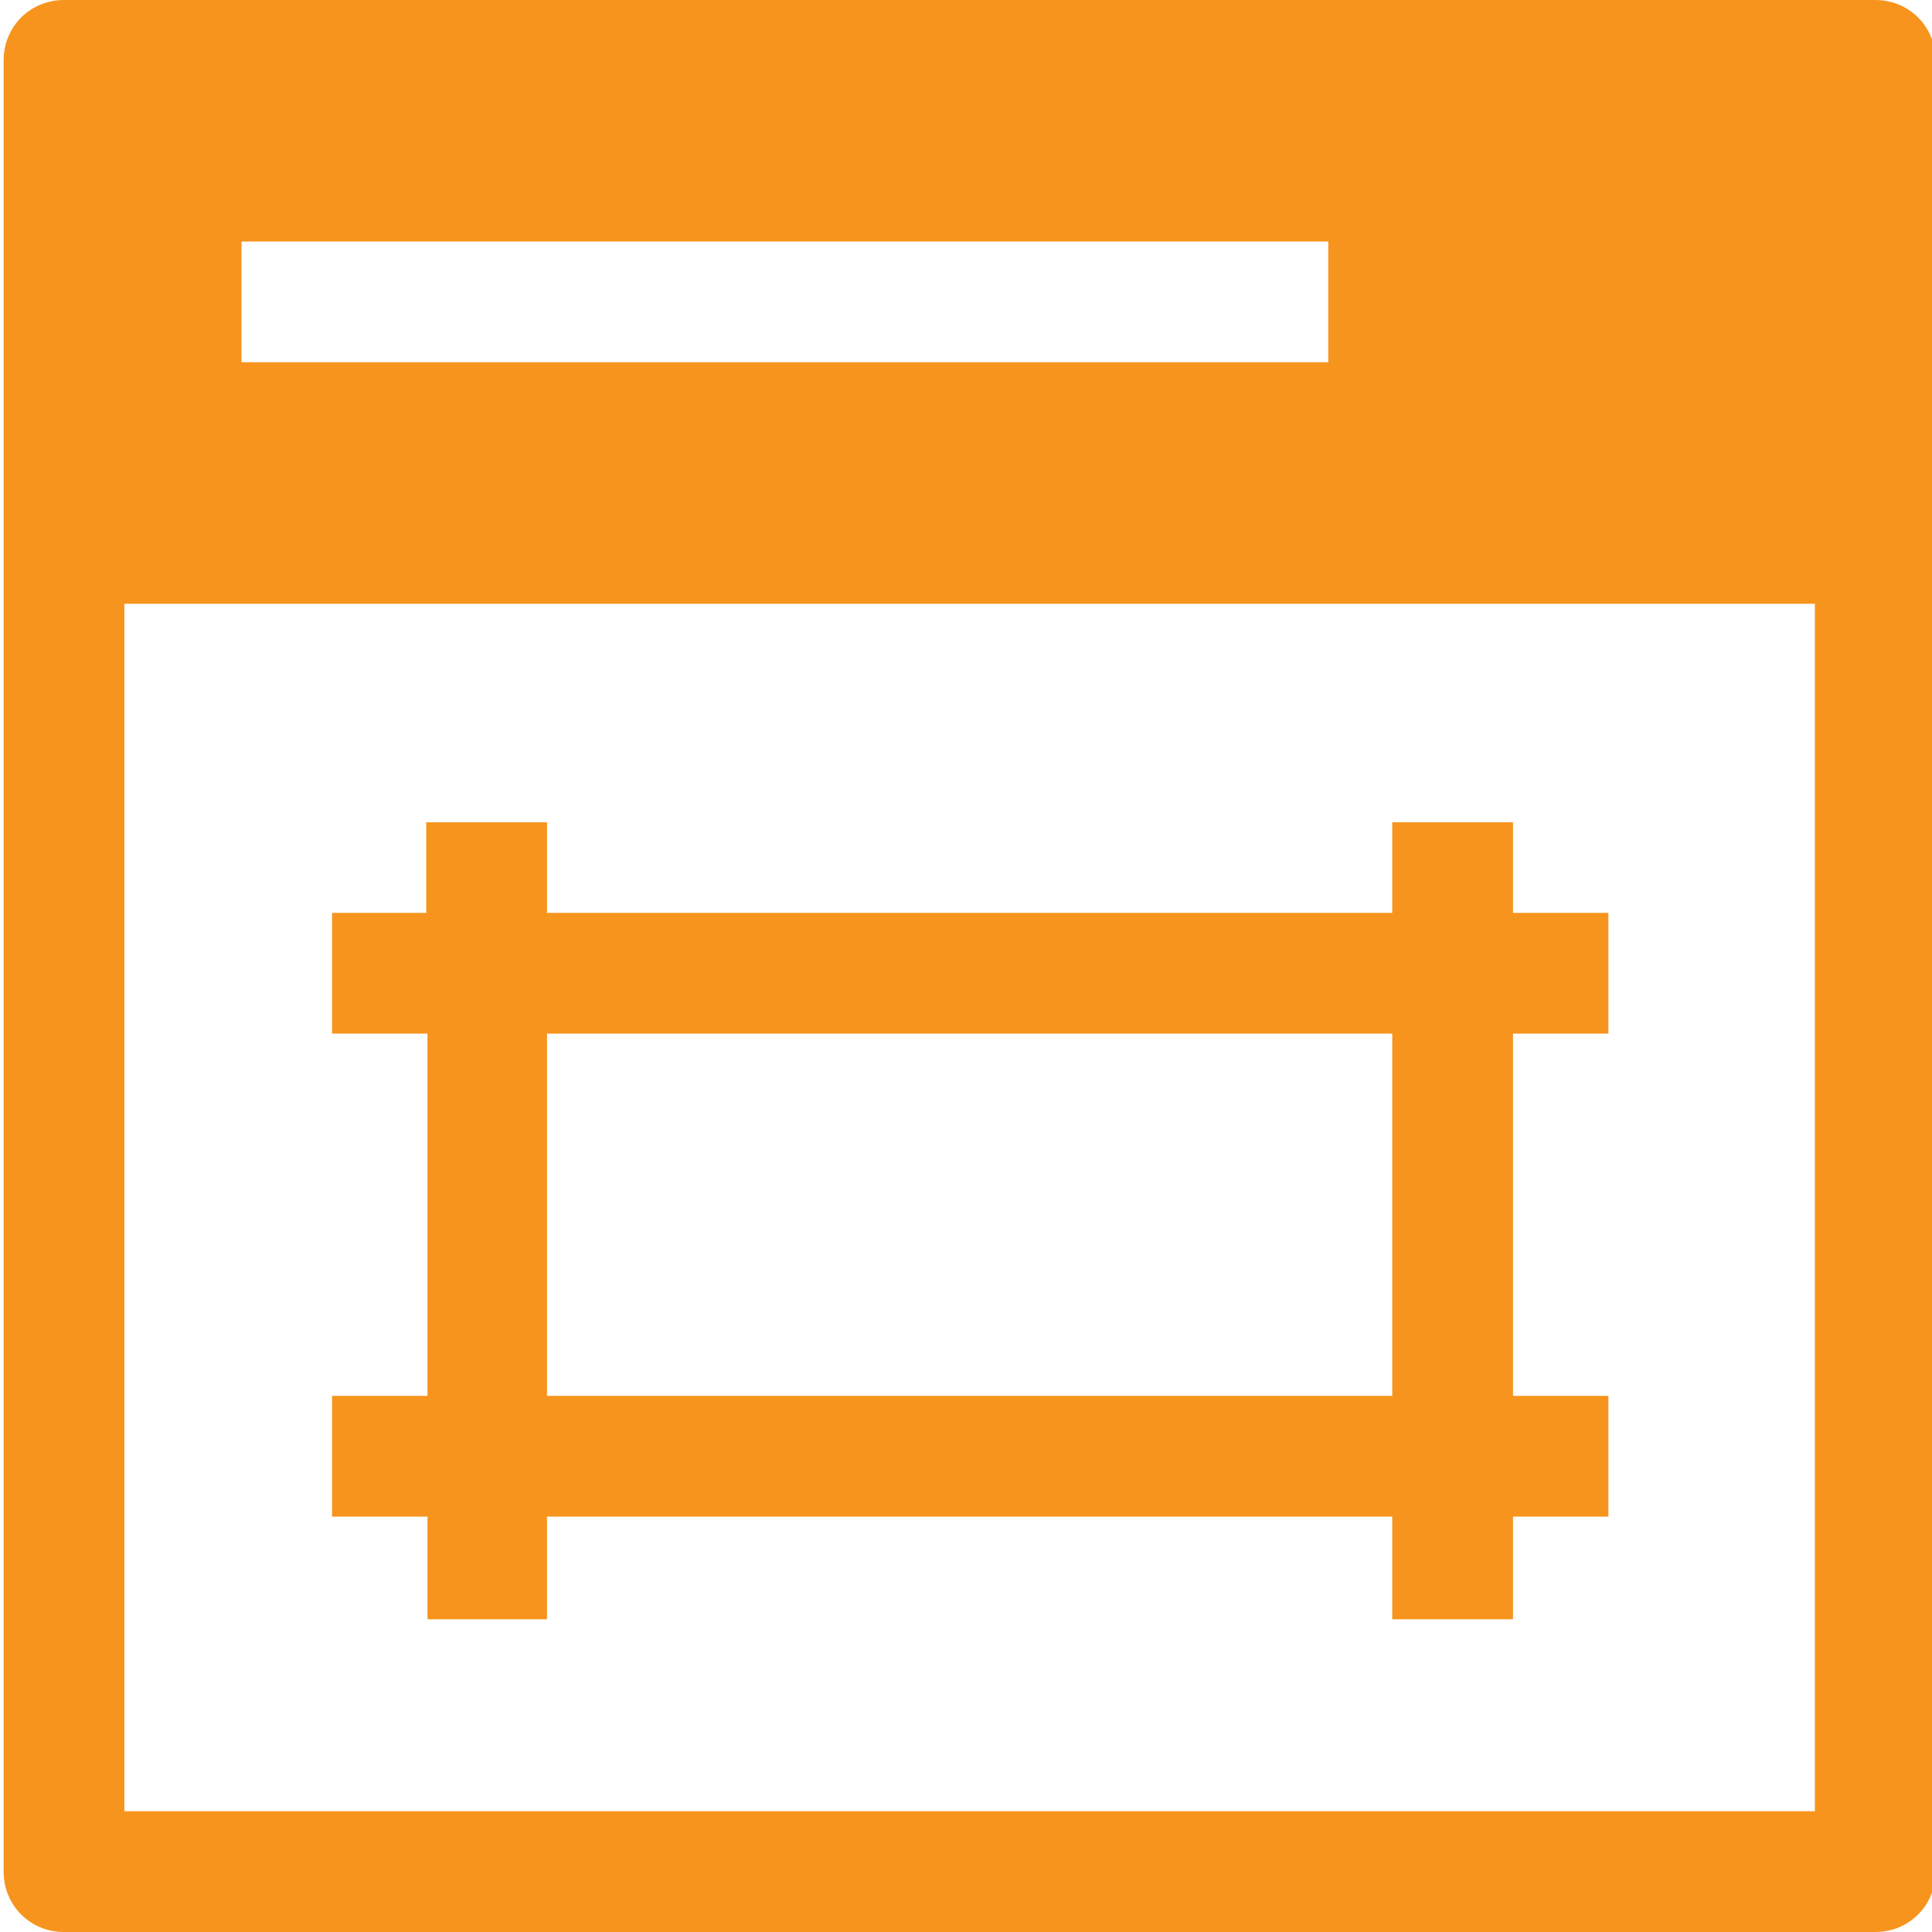 <?xml version="1.0" encoding="utf-8"?>
<!-- Generator: Adobe Illustrator 23.0.2, SVG Export Plug-In . SVG Version: 6.00 Build 0)  -->
<svg version="1.1" xmlns="http://www.w3.org/2000/svg" xmlns:xlink="http://www.w3.org/1999/xlink" x="0px" y="0px"
	 viewBox="0 0 16 16" style="enable-background:new 0 0 16 16;" xml:space="preserve">
<style type="text/css">
	.Graphic_x0020_Style{fill:#00746B;}
	.st0{fill-rule:evenodd;clip-rule:evenodd;fill:#FFFCF0;}
	.st1{fill-rule:evenodd;clip-rule:evenodd;fill:#F7941D;}
	.st2{fill-rule:evenodd;clip-rule:evenodd;fill:#605CA8;}
	.st3{fill-rule:evenodd;clip-rule:evenodd;fill:#00A99D;}
	.st4{fill-rule:evenodd;clip-rule:evenodd;fill:#ED145B;}
	.st5{fill:#605CA8;}
	.st6{fill:#00A99D;}
	.st7{fill-rule:evenodd;clip-rule:evenodd;fill:#39B54A;}
	.st8{fill:#F7941D;}
	.st9{fill:#39B54A;}
	.st10{fill:#F26522;}
	.st11{fill-rule:evenodd;clip-rule:evenodd;fill:#00746B;}
	.st12{fill:#00746B;}
	.st13{fill:none;stroke:#00A99D;stroke-miterlimit:10;}
	.st14{fill-rule:evenodd;clip-rule:evenodd;fill:#FFFFFF;}
	.st15{fill:#FFFFFF;}
</style>
<g id="iconos">
</g>
<g id="work-with-web">
</g>
<g id="workwith-for-SD">
</g>
<g id="work-panel">
</g>
<g id="web-component">
</g>
<g id="masterpage">
	<g id="_x30_8_9_">
		<path class="st8" d="M15.53,0h-15c-0.28,0-0.5,0.22-0.5,0.5v15c0,0.28,0.22,0.5,0.5,0.5h15c0.28,0,0.5-0.22,0.5-0.5v-15
			C16.03,0.22,15.81,0,15.53,0z M2,2h9v1H2V2z M15.03,15h-14V5h14V15z"/>
		<path class="st8" d="M3.53,13.41h1v-0.85h7v0.85h1v-0.85h0.79v-1h-0.79v-3h0.79v-1h-0.79V6.81h-1v0.75h-7V6.81h-1v0.75H2.75v1
			h0.79v3H2.75v1h0.79V13.41z M4.53,8.56h7v3h-7V8.56z"/>
	</g>
</g>
<g id="webpanel">
</g>
<g id="transaction">
</g>
<g id="to-be-defined">
</g>
<g id="themes-for-SD">
</g>
<g id="themes">
</g>
<g id="table">
</g>
<g id="structured-data-type">
</g>
<g id="subtype-group">
</g>
<g id="report">
</g>
<g id="query">
</g>
<g id="procedure">
</g>
<g id="panel-for-SD">
</g>
<g id="object">
</g>
<g id="module">
</g>
<g id="menubar">
</g>
<g id="menu">
</g>
<g id="image">
</g>
<g id="lenguage">
</g>
<g id="generator-category">
</g>
<g id="generator">
</g>
<g id="folder">
</g>
<g id="file">
</g>
<g id="external-object">
</g>
<g id="domain">
</g>
<g id="orphant-document">
</g>
<g id="document">
</g>
<g id="diagram">
</g>
<g id="dataview-index">
</g>
<g id="data-view">
</g>
<g id="datastore-category">
</g>
<g id="datastore">
</g>
<g id="data-selector">
</g>
<g id="data-provider">
</g>
<g id="dashboard">
</g>
<g id="colors">
</g>
<g id="category">
</g>
<g id="business-process-diagram">
</g>
<g id="atribute">
</g>
</svg>
